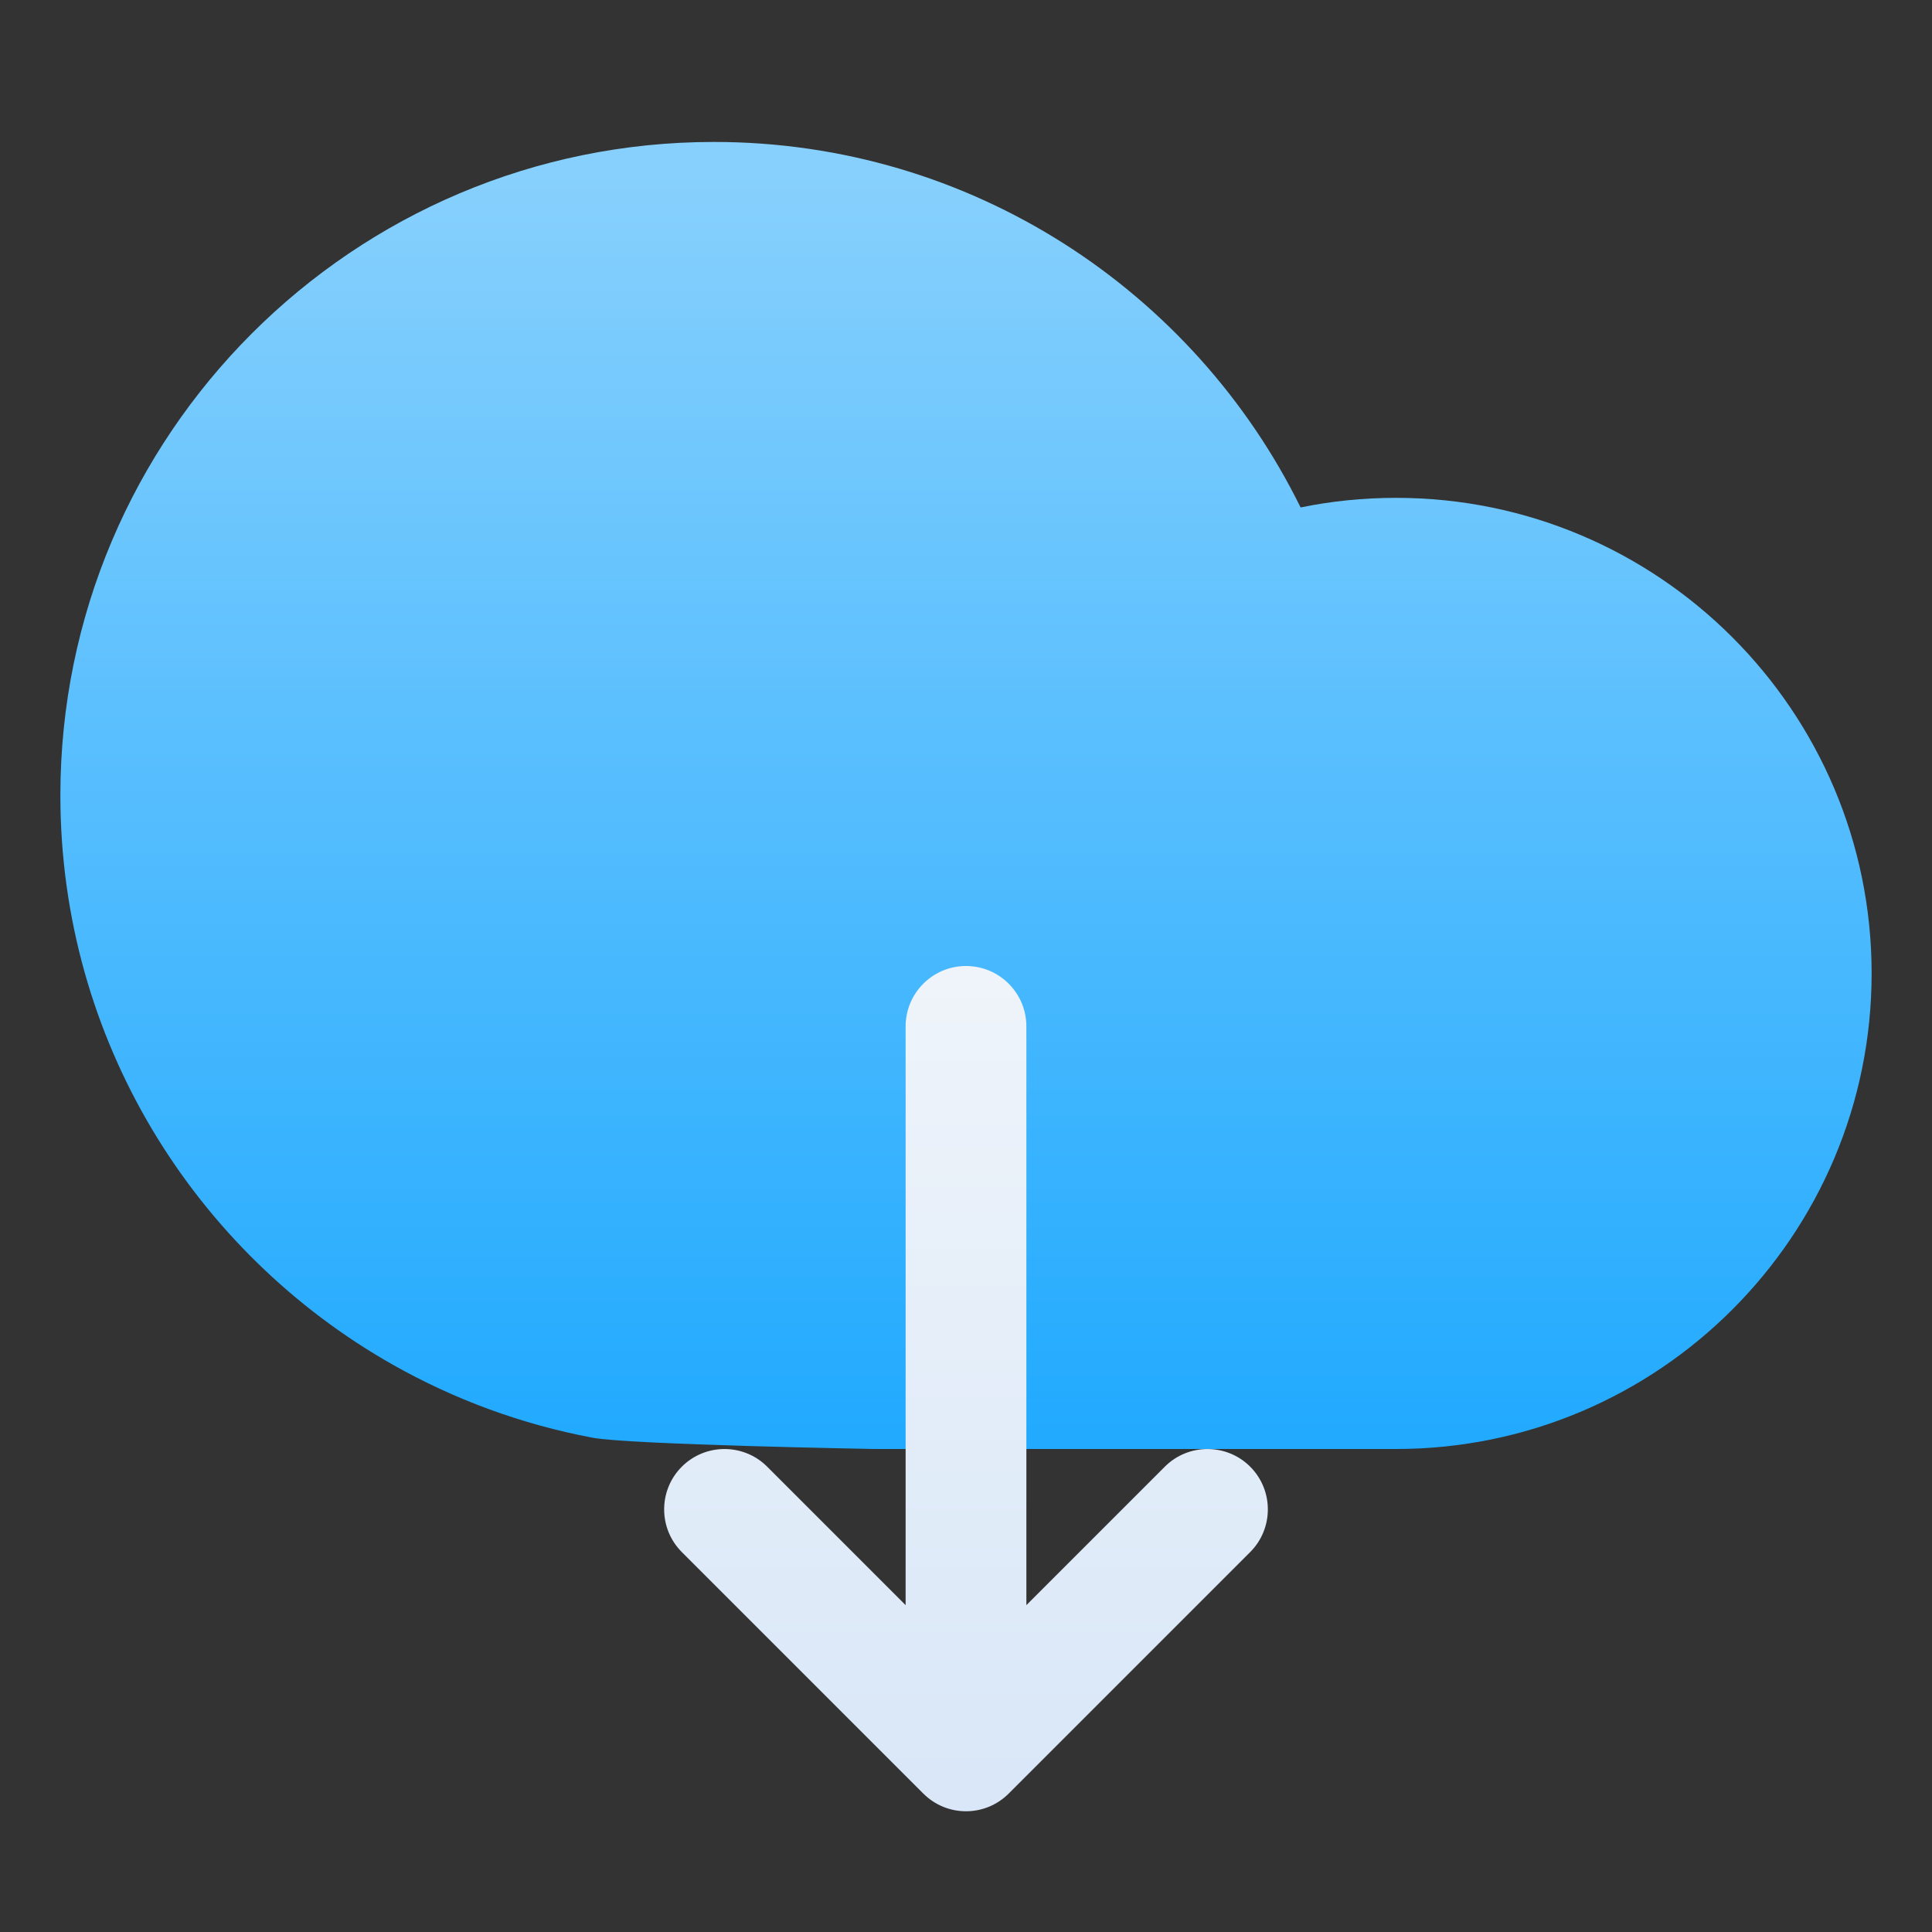 <?xml version="1.0" encoding="UTF-8" standalone="no"?><!DOCTYPE svg PUBLIC "-//W3C//DTD SVG 1.1//EN" "http://www.w3.org/Graphics/SVG/1.1/DTD/svg11.dtd"><svg width="100%" height="100%" viewBox="0 0 32 32" version="1.1" xmlns="http://www.w3.org/2000/svg" xmlns:xlink="http://www.w3.org/1999/xlink" xml:space="preserve" xmlns:serif="http://www.serif.com/" style="fill-rule:evenodd;clip-rule:evenodd;stroke-linejoin:round;stroke-miterlimit:2;"><rect x="0" y="0" width="32" height="32" fill="#333333" stroke="none"/><path d="M21.542,8.405c0.51,-0.105 1.039,-0.159 1.581,-0.159c4.347,-0 7.877,3.529 7.877,7.877c-0,4.347 -3.53,7.877 -7.877,7.877l-8.638,-0c0,-0 -4.056,-0.071 -4.67,-0.187c-1.181,-0.222 -2.295,-0.636 -3.307,-1.208c-3.287,-1.859 -5.508,-5.387 -5.508,-9.43c-0,-5.974 4.85,-10.824 10.825,-10.824c4.262,-0 7.952,2.469 9.717,6.054Z" style="fill:url(#_Linear1);"/><path d="M15,26.586l0,-9.586c-0,-0.552 0.448,-1 1,-1c0.552,-0 1,0.448 1,1l-0,9.586l2.293,-2.293c0.39,-0.39 1.024,-0.39 1.414,-0c0.39,0.39 0.39,1.024 0,1.414l-4,4c-0.39,0.391 -1.024,0.391 -1.414,0l-4,-4c-0.39,-0.39 -0.39,-1.024 -0,-1.414c0.39,-0.39 1.024,-0.39 1.414,-0l2.293,2.293Z" style="fill:url(#_Linear2);"/><defs><linearGradient id="_Linear1" x1="0" y1="0" x2="1" y2="0" gradientUnits="userSpaceOnUse" gradientTransform="matrix(1.66399e-15,27.175,-27.175,1.66399e-15,15,2.825)"><stop offset="0" style="stop-color:#87d0fd;stop-opacity:1"/><stop offset="1" style="stop-color:#049fff;stop-opacity:1"/></linearGradient><linearGradient id="_Linear2" x1="0" y1="0" x2="1" y2="0" gradientUnits="userSpaceOnUse" gradientTransform="matrix(5.14352e-15,84,-84,5.14352e-15,66,16)"><stop offset="0" style="stop-color:#eff4fa;stop-opacity:1"/><stop offset="1" style="stop-color:#68a4ec;stop-opacity:1"/></linearGradient></defs></svg>